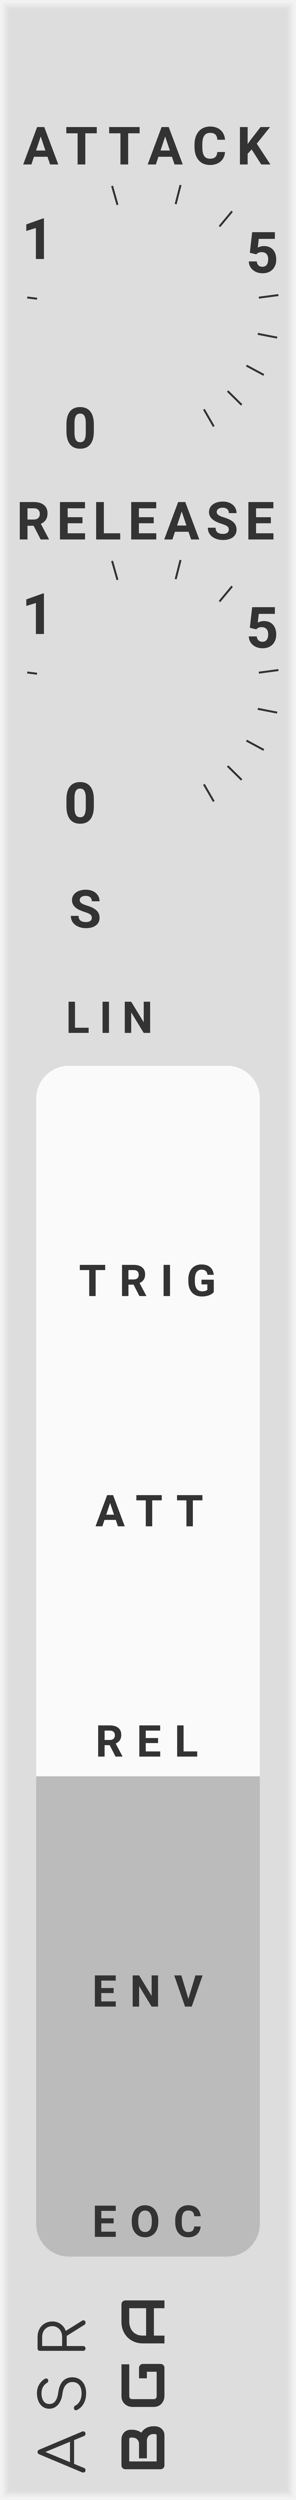 <?xml version="1.0" encoding="UTF-8" standalone="no"?>
<svg xmlns:dc="http://purl.org/dc/elements/1.1/" xmlns:cc="http://creativecommons.org/ns#" xmlns:rdf="http://www.w3.org/1999/02/22-rdf-syntax-ns#" xmlns:svg="http://www.w3.org/2000/svg" xmlns="http://www.w3.org/2000/svg" xmlns:sodipodi="http://sodipodi.sourceforge.net/DTD/sodipodi-0.dtd" xmlns:inkscape="http://www.inkscape.org/namespaces/inkscape" inkscape:version="1.0 (4035a4f, 2020-05-01)" sodipodi:docname="svg_render_ASR-pp.svg" id="svg1647" viewBox="0 0 45 380" height="380" width="45" version="1.1">
  <rect x="0" y="0" width="45" height="380" fill="#808080" stroke="none"/>
  <defs id="defs1651"/>
  <sodipodi:namedview inkscape:current-layer="svg1647" inkscape:window-maximized="0" inkscape:window-y="23" inkscape:window-x="0" inkscape:cy="190" inkscape:cx="22.5" inkscape:zoom="1.7605263" showgrid="false" id="namedview1649" inkscape:window-height="480" inkscape:window-width="689" inkscape:pageshadow="2" inkscape:pageopacity="0" guidetolerance="10" gridtolerance="10" objecttolerance="10" borderopacity="1" bordercolor="#666666" pagecolor="#ffffff"/>
  
  <svg version="1.1" id="svg1443" width="100%" height="100%">
    <path class="module-background background-fill" d="M 0,0 H 45 V 380 H 0 Z" style="fill:#dddddd" id="rect1441"/>
  </svg>
  <svg version="1.1" id="svg1451" width="100%" height="100%">
    <path class="module-border-inner" d="M 1,1 H 44 V 379 H 1 V 1" style="fill:none;stroke:#e4e4e4;stroke-width:0.5" id="polyline1445"/>
    <path class="module-border-middle" d="m 0.5,0.5 h 44 v 379 H 0.5 V 0.5" style="fill:none;stroke:#ebebeb;stroke-width:0.8" id="polyline1447"/>
    <path class="module-border-outer" d="M 0,0 H 45 V 380 H 0 V 0" style="fill:none;stroke:#f2f2f2;stroke-width:1" id="polyline1449"/>
  </svg>
  <g transform="rotate(-90,194.5,181.5)" id="g1461">
    <g class="title" style="font-weight:normal;font-size:9.333px;font-family:Comfortaa, sans-serif;letter-spacing:2.5px;fill:#333333" id="text1453" aria-label="ASR">
      <path id="path1867" style="font-weight:normal;font-size:9.333px;font-family:Comfortaa, sans-serif;letter-spacing:2.5px;fill:#333333" d="m 6.403,-0.513 q 0.037,0.065 0.037,0.149 0,0.149 -0.112,0.261 Q 6.225,0 6.076,0 5.833,0 5.731,-0.224 L 5.105,-1.736 H 1.493 L 0.868,-0.224 Q 0.793,0 0.532,0 0.373,0 0.271,-0.103 q -0.093,-0.112 -0.093,-0.261 0,-0.093 0.028,-0.159 L 2.949,-7.037 q 0.103,-0.252 0.355,-0.252 0.252,0 0.345,0.252 z M 4.853,-2.361 3.304,-6.104 1.755,-2.361 Z"/>
      <path id="path1869" style="font-weight:normal;font-size:9.333px;font-family:Comfortaa, sans-serif;letter-spacing:2.5px;fill:#333333" d="m 12.236,0.093 q -0.887,0 -1.577,-0.373 -0.681,-0.383 -0.98,-1.027 -0.037,-0.065 -0.037,-0.149 0,-0.131 0.093,-0.215 0.103,-0.093 0.271,-0.093 0.112,0 0.205,0.065 0.103,0.056 0.149,0.168 0.215,0.42 0.709,0.681 0.504,0.252 1.167,0.252 0.765,0 1.232,-0.364 0.467,-0.373 0.467,-1.036 0,-0.588 -0.439,-0.989 -0.429,-0.401 -1.297,-0.513 -1.083,-0.131 -1.708,-0.672 -0.616,-0.551 -0.616,-1.344 0,-0.56 0.299,-0.98 0.308,-0.429 0.84,-0.653 0.541,-0.233 1.223,-0.233 0.737,0 1.297,0.327 0.56,0.327 0.877,0.849 0.065,0.103 0.065,0.224 0,0.177 -0.168,0.28 -0.075,0.037 -0.168,0.037 -0.103,0 -0.196,-0.047 -0.084,-0.056 -0.14,-0.149 -0.523,-0.821 -1.577,-0.831 -0.756,0 -1.195,0.317 -0.439,0.317 -0.439,0.905 0,1.092 1.764,1.325 1.157,0.168 1.727,0.709 0.569,0.541 0.569,1.428 0,0.653 -0.317,1.129 -0.317,0.476 -0.868,0.728 -0.551,0.243 -1.232,0.243 z"/>
      <path id="path1871" style="font-weight:normal;font-size:9.333px;font-family:Comfortaa, sans-serif;letter-spacing:2.5px;fill:#333333" d="m 23.23,-0.56 q 0.084,0.14 0.084,0.252 0,0.14 -0.103,0.224 Q 23.109,0 22.941,0 22.829,0 22.754,-0.047 22.68,-0.093 22.624,-0.187 L 20.944,-2.856 h -0.159 -1.381 v 2.492 q 0,0.159 -0.103,0.261 Q 19.198,0 19.04,0 18.881,0 18.778,-0.103 18.676,-0.205 18.676,-0.364 V -6.925 q 0,-0.159 0.103,-0.261 0.103,-0.103 0.261,-0.103 h 1.745 q 0.681,0 1.213,0.289 0.532,0.28 0.831,0.793 0.308,0.513 0.308,1.167 0,0.719 -0.392,1.26 -0.383,0.541 -1.045,0.775 z M 20.785,-3.556 q 0.467,0 0.84,-0.187 0.383,-0.196 0.588,-0.532 0.215,-0.336 0.215,-0.765 0,-0.448 -0.215,-0.803 -0.205,-0.355 -0.579,-0.551 -0.373,-0.196 -0.849,-0.196 h -1.381 v 3.033 z"/>
    </g>
    <g transform="translate(0,12)" id="g1459">
      <g class="brand" style="font-weight:bold;font-size:9.333px;font-family:Audiowide, sans-serif;letter-spacing:2px;fill:#333333" id="text1455" aria-label="BGA">
        <path id="path1874" style="font-weight:bold;font-size:9.333px;font-family:Audiowide, sans-serif;letter-spacing:2px;fill:#333333" d="m 7.21,-1.436 q 0,0.219 -0.077,0.469 -0.073,0.251 -0.246,0.465 Q 6.717,-0.287 6.444,-0.141 6.171,0 5.774,0 H 1.276 Q 1.148,0 1.039,-0.046 0.93,-0.091 0.848,-0.169 0.77,-0.251 0.725,-0.36 0.679,-0.469 0.679,-0.597 v -5.341 q 0,-0.123 0.046,-0.232 0.046,-0.109 0.123,-0.191 0.082,-0.082 0.191,-0.128 0.109,-0.046 0.237,-0.046 h 3.965 q 0.219,0 0.469,0.077 0.251,0.077 0.465,0.251 0.219,0.169 0.36,0.442 0.146,0.273 0.146,0.67 v 0.223 q 0,0.314 -0.105,0.679 -0.105,0.36 -0.337,0.684 0.201,0.123 0.374,0.296 0.178,0.173 0.31,0.401 0.132,0.228 0.21,0.515 0.077,0.287 0.077,0.633 z M 6.025,-1.663 q 0,-0.232 -0.073,-0.415 Q 5.879,-2.265 5.747,-2.397 5.615,-2.529 5.428,-2.598 5.241,-2.671 5.008,-2.671 h -2.671 v -1.194 h 2.137 q 0.232,0 0.419,-0.068 0.187,-0.073 0.319,-0.205 0.132,-0.132 0.201,-0.314 0.073,-0.187 0.073,-0.419 v -0.223 q 0,-0.255 -0.246,-0.255 H 1.864 v 4.165 h 3.91 q 0.032,0 0.077,-0.005 0.046,-0.005 0.082,-0.027 0.036,-0.023 0.064,-0.077 0.027,-0.055 0.027,-0.15 z"/>
        <path id="path1876" style="font-weight:bold;font-size:9.333px;font-family:Audiowide, sans-serif;letter-spacing:2px;fill:#333333" d="m 16.684,-0.597 q 0,0.128 -0.046,0.237 -0.046,0.109 -0.128,0.191 -0.077,0.077 -0.187,0.123 Q 16.214,0 16.087,0 h -4.275 q -0.164,0 -0.355,-0.036 -0.187,-0.041 -0.374,-0.123 -0.182,-0.082 -0.351,-0.21 -0.169,-0.132 -0.301,-0.314 -0.128,-0.187 -0.205,-0.428 -0.077,-0.246 -0.077,-0.551 v -3.208 q 0,-0.164 0.036,-0.351 0.041,-0.191 0.123,-0.374 0.082,-0.187 0.214,-0.355 0.132,-0.169 0.314,-0.296 0.187,-0.132 0.428,-0.21 0.242,-0.077 0.547,-0.077 h 4.817 v 1.185 h -4.817 q -0.232,0 -0.355,0.123 -0.123,0.123 -0.123,0.365 v 3.199 q 0,0.228 0.123,0.355 0.128,0.123 0.355,0.123 h 3.687 V -2.671 h -3.154 v -1.194 h 3.742 q 0.128,0 0.237,0.05 0.109,0.046 0.187,0.128 0.082,0.082 0.128,0.191 0.046,0.105 0.046,0.228 z"/>
        <path id="path1878" style="font-weight:bold;font-size:9.333px;font-family:Audiowide, sans-serif;letter-spacing:2px;fill:#333333" d="M 26.34,0 H 25.155 V -1.604 H 20.99 V 0 h -1.185 v -3.268 q 0,-0.715 0.246,-1.317 0.246,-0.602 0.684,-1.035 0.438,-0.433 1.035,-0.674 0.597,-0.242 1.303,-0.242 h 2.671 q 0.123,0 0.232,0.046 0.109,0.046 0.191,0.128 0.082,0.082 0.128,0.191 0.046,0.109 0.046,0.232 z m -5.35,-2.789 h 4.165 v -2.561 h -2.083 q -0.055,0 -0.232,0.018 -0.173,0.014 -0.406,0.077 -0.228,0.064 -0.483,0.196 -0.255,0.132 -0.469,0.365 -0.214,0.232 -0.355,0.583 -0.137,0.346 -0.137,0.843 z"/>
      </g>
      <path d="M 0,0 H 3 V 3 H 0 Z" style="fill:#dddddd" transform="translate(11.5,-5)" id="rect1457"/>
    </g>
  </g>
  <g style="font-weight:bold;font-size:8px;font-family:Roboto, sans-serif;letter-spacing:1.5px;fill:#333333" id="text1465" aria-label="ATTACK">
    <path id="path1854" style="font-weight:bold;font-size:8px;font-family:Roboto, sans-serif;letter-spacing:1.5px;fill:#333333" d="M 7.219,23.828 H 5.164 L 4.773,25 H 3.527 L 5.645,19.312 H 6.73 L 8.859,25 H 7.613 Z M 5.48,22.879 h 1.422 L 6.188,20.75 Z"/>
    <path id="path1856" style="font-weight:bold;font-size:8px;font-family:Roboto, sans-serif;letter-spacing:1.5px;fill:#333333" d="M 14.711,20.262 H 12.969 V 25 h -1.172 v -4.738 h -1.719 V 19.312 h 4.633 z"/>
    <path id="path1858" style="font-weight:bold;font-size:8px;font-family:Roboto, sans-serif;letter-spacing:1.5px;fill:#333333" d="M 21.227,20.262 H 19.484 V 25 H 18.312 V 20.262 H 16.594 V 19.312 h 4.633 z"/>
    <path id="path1860" style="font-weight:bold;font-size:8px;font-family:Roboto, sans-serif;letter-spacing:1.5px;fill:#333333" d="M 26.141,23.828 H 24.086 L 23.695,25 h -1.246 l 2.117,-5.688 h 1.086 L 27.781,25 h -1.246 z m -1.738,-0.949 h 1.422 L 25.109,20.75 Z"/>
    <path id="path1862" style="font-weight:bold;font-size:8px;font-family:Roboto, sans-serif;letter-spacing:1.5px;fill:#333333" d="m 34.207,23.105 q -0.066,0.918 -0.68,1.445 -0.609,0.527 -1.609,0.527 -1.094,0 -1.723,-0.734 -0.625,-0.738 -0.625,-2.023 v -0.348 q 0,-0.82 0.289,-1.445 0.289,-0.625 0.824,-0.957 0.539,-0.336 1.25,-0.336 0.984,0 1.586,0.527 0.602,0.527 0.695,1.48 H 33.043 Q 33,20.691 32.734,20.445 q -0.262,-0.25 -0.801,-0.25 -0.586,0 -0.879,0.422 -0.289,0.418 -0.297,1.301 v 0.43 q 0,0.922 0.277,1.348 0.281,0.426 0.883,0.426 0.543,0 0.809,-0.246 0.27,-0.25 0.309,-0.77 z"/>
    <path id="path1864" style="font-weight:bold;font-size:8px;font-family:Roboto, sans-serif;letter-spacing:1.5px;fill:#333333" d="M 38.258,22.719 37.648,23.375 V 25 h -1.172 v -5.688 h 1.172 v 2.578 l 0.516,-0.707 1.449,-1.871 h 1.441 L 39.035,21.84 41.113,25 H 39.719 Z"/>
  </g>
  <g transform="translate(0,25)" id="g1467"/>
  <g transform="translate(0,25)" id="g1527">
    <svg version="1.1" id="svg1525" width="100%" height="100%">
      <g transform="translate(22.5,22.5)" id="g1523">
        <g transform="rotate(120,-8.5,4.907)" id="g1473">
          <g transform="rotate(-120,1.5,-0.866)" id="g1471">
            <g style="font-weight:bold;font-size:8.667px;font-family:Roboto, sans-serif;fill:#333333" id="text1469" transform="translate(-2.8,3.3)" aria-label="0">
              <path id="path1836" style="font-weight:bold;font-size:8.667px;font-family:Roboto, sans-serif;fill:#333333" d="m 4.566,-2.548 q 0,1.278 -0.529,1.955 -0.529,0.677 -1.549,0.677 -1.007,0 -1.54,-0.664 Q 0.415,-1.244 0.402,-2.484 v -1.134 q 0,-1.291 0.533,-1.959 0.537,-0.669 1.545,-0.669 1.007,0 1.54,0.664 0.533,0.66 0.546,1.9 z M 3.343,-3.792 q 0,-0.766 -0.212,-1.113 -0.207,-0.351 -0.652,-0.351 -0.432,0 -0.639,0.334 -0.203,0.33 -0.216,1.037 v 1.498 q 0,0.753 0.203,1.121 0.207,0.364 0.66,0.364 0.449,0 0.647,-0.351 0.199,-0.351 0.207,-1.075 z"/>
            </g>
          </g>
        </g>
        <g transform="rotate(-172.92,-8.5,-0.526)" id="g1477">
          <path d="M 0,0 H 1.5" style="stroke:#333333;stroke-width:0.3" id="polyline1475"/>
        </g>
        <g transform="rotate(-145.13,-8.5,-2.669)" id="g1483">
          <g transform="rotate(145.13,1.5,0.471)" id="g1481">
            <g style="font-weight:bold;font-size:8.667px;font-family:Roboto, sans-serif;fill:#333333" id="text1479" transform="translate(-2.8,3.3)" aria-label="1">
              <path id="path1840" style="font-weight:bold;font-size:8.667px;font-family:Roboto, sans-serif;fill:#333333" d="M 3.39,0 H 2.167 V -4.714 L 0.707,-4.261 V -5.256 L 3.258,-6.17 h 0.131 z"/>
            </g>
          </g>
        </g>
        <g transform="rotate(-105.84,-8.5,-6.424)" id="g1487">
          <path d="M 0,0 H 3" style="stroke:#333333;stroke-width:0.3" id="polyline1485"/>
        </g>
        <g transform="rotate(-75.68,-8.5,-10.942)" id="g1491">
          <path d="M 0,0 H 3" style="stroke:#333333;stroke-width:0.3" id="polyline1489"/>
        </g>
        <g transform="rotate(-50.26,-8.5,-18.121)" id="g1495">
          <path d="M 0,0 H 3" style="stroke:#333333;stroke-width:0.3" id="polyline1493"/>
        </g>
        <g transform="rotate(-27.87,-8.5,-34.257)" id="g1501">
          <g transform="rotate(27.87,1.5,6.045)" id="g1499">
            <g style="font-weight:bold;font-size:8.667px;font-family:Roboto, sans-serif;fill:#333333" id="text1497" transform="translate(-2.8,3.3)" aria-label="5">
              <path id="path1846" style="font-weight:bold;font-size:8.667px;font-family:Roboto, sans-serif;fill:#333333" d="M 0.601,-3.03 0.956,-6.161 H 4.41 v 1.02 H 1.959 l -0.152,1.325 q 0.436,-0.233 0.927,-0.233 0.88,0 1.38,0.546 0.499,0.546 0.499,1.528 0,0.597 -0.254,1.071 -0.25,0.47 -0.719,0.732 -0.47,0.258 -1.109,0.258 -0.559,0 -1.037,-0.224 Q 1.016,-0.368 0.736,-0.779 0.461,-1.189 0.444,-1.714 H 1.655 q 0.038,0.385 0.267,0.601 0.233,0.212 0.605,0.212 0.415,0 0.639,-0.296 0.224,-0.3 0.224,-0.846 0,-0.525 -0.258,-0.804 -0.258,-0.279 -0.732,-0.279 -0.436,0 -0.707,0.229 L 1.574,-2.789 Z"/>
            </g>
          </g>
        </g>
        <g transform="rotate(-7.62,-8.5,-127.637)" id="g1505">
          <path d="M 0,0 H 3" style="stroke:#333333;stroke-width:0.3" id="polyline1503"/>
        </g>
        <g transform="rotate(11,-8.5,88.276)" id="g1509">
          <path d="M 0,0 H 3" style="stroke:#333333;stroke-width:0.3" id="polyline1507"/>
        </g>
        <g transform="rotate(28.33,-8.5,33.678)" id="g1513">
          <path d="M 0,0 H 3" style="stroke:#333333;stroke-width:0.3" id="polyline1511"/>
        </g>
        <g transform="rotate(44.6,-8.5,20.725)" id="g1517">
          <path d="M 0,0 H 3" style="stroke:#333333;stroke-width:0.3" id="polyline1515"/>
        </g>
        <g transform="rotate(60,-8.5,14.722)" id="g1521">
          <path d="M 0,0 H 3" style="stroke:#333333;stroke-width:0.3" id="polyline1519"/>
        </g>
      </g>
    </svg>
  </g>
  <g transform="translate(20.8,65)" id="g1529"/>
  <g style="font-weight:bold;font-size:8px;font-family:Roboto, sans-serif;letter-spacing:1px;fill:#333333" id="text1533" aria-label="RELEASE">
    <path id="path1821" style="font-weight:bold;font-size:8px;font-family:Roboto, sans-serif;letter-spacing:1px;fill:#333333" d="M 5.113,79.918 H 4.18 V 82 h -1.172 v -5.688 h 2.113 q 1.008,0 1.555,0.449 0.547,0.449 0.547,1.27 0,0.582 -0.254,0.973 -0.25,0.387 -0.762,0.617 L 7.438,81.945 V 82 H 6.18 Z M 4.18,78.969 H 5.125 q 0.441,0 0.684,-0.223 0.242,-0.227 0.242,-0.621 0,-0.402 -0.23,-0.633 Q 5.594,77.262 5.121,77.262 H 4.18 Z"/>
    <path id="path1823" style="font-weight:bold;font-size:8px;font-family:Roboto, sans-serif;letter-spacing:1px;fill:#333333" d="m 12.539,79.535 h -2.25 v 1.523 h 2.641 V 82 H 9.117 v -5.688 h 3.805 v 0.949 h -2.633 v 1.355 h 2.25 z"/>
    <path id="path1825" style="font-weight:bold;font-size:8px;font-family:Roboto, sans-serif;letter-spacing:1px;fill:#333333" d="m 15.789,81.059 h 2.488 V 82 h -3.66 v -5.688 h 1.172 z"/>
    <path id="path1827" style="font-weight:bold;font-size:8px;font-family:Roboto, sans-serif;letter-spacing:1px;fill:#333333" d="m 23.367,79.535 h -2.25 v 1.523 h 2.641 V 82 h -3.812 V 76.312 H 23.75 v 0.949 h -2.633 v 1.355 h 2.25 z"/>
    <path id="path1829" style="font-weight:bold;font-size:8px;font-family:Roboto, sans-serif;letter-spacing:1px;fill:#333333" d="M 28.656,80.828 H 26.602 L 26.211,82 h -1.246 l 2.117,-5.688 h 1.086 L 30.297,82 h -1.246 z m -1.738,-0.949 h 1.422 L 27.625,77.75 Z"/>
    <path id="path1831" style="font-weight:bold;font-size:8px;font-family:Roboto, sans-serif;letter-spacing:1px;fill:#333333" d="m 34.785,80.508 q 0,-0.332 -0.234,-0.508 -0.234,-0.18 -0.844,-0.375 -0.609,-0.199 -0.965,-0.391 -0.969,-0.523 -0.969,-1.41 0,-0.461 0.258,-0.82 0.262,-0.363 0.746,-0.566 0.488,-0.203 1.094,-0.203 0.609,0 1.086,0.223 0.477,0.219 0.738,0.621 0.266,0.402 0.266,0.914 h -1.172 q 0,-0.391 -0.246,-0.605 -0.246,-0.219 -0.691,-0.219 -0.43,0 -0.668,0.184 -0.238,0.18 -0.238,0.477 0,0.277 0.277,0.465 0.281,0.188 0.824,0.352 1,0.301 1.457,0.746 0.457,0.445 0.457,1.109 0,0.738 -0.559,1.16 -0.559,0.418 -1.504,0.418 -0.656,0 -1.195,-0.238 -0.539,-0.242 -0.824,-0.66 -0.281,-0.418 -0.281,-0.969 h 1.176 q 0,0.941 1.125,0.941 0.418,0 0.652,-0.168 0.234,-0.172 0.234,-0.477 z"/>
    <path id="path1833" style="font-weight:bold;font-size:8px;font-family:Roboto, sans-serif;letter-spacing:1px;fill:#333333" d="m 41.18,79.535 h -2.25 v 1.523 h 2.641 V 82 h -3.812 V 76.312 H 41.562 v 0.949 h -2.633 v 1.355 h 2.25 z"/>
  </g>
  <g transform="translate(0,82)" id="g1535"/>
  <g transform="translate(0,82)" id="g1595">
    <svg version="1.1" id="svg1593" width="100%" height="100%">
      <g transform="translate(22.5,22.5)" id="g1591">
        <g transform="rotate(120,-8.5,4.907)" id="g1541">
          <g transform="rotate(-120,1.5,-0.866)" id="g1539">
            <g style="font-weight:bold;font-size:8.667px;font-family:Roboto, sans-serif;fill:#333333" id="text1537" transform="translate(-2.8,3.3)" aria-label="0">
              <path id="path1803" style="font-weight:bold;font-size:8.667px;font-family:Roboto, sans-serif;fill:#333333" d="m 4.566,-2.548 q 0,1.278 -0.529,1.955 -0.529,0.677 -1.549,0.677 -1.007,0 -1.54,-0.664 Q 0.415,-1.244 0.402,-2.484 v -1.134 q 0,-1.291 0.533,-1.959 0.537,-0.669 1.545,-0.669 1.007,0 1.54,0.664 0.533,0.66 0.546,1.9 z M 3.343,-3.792 q 0,-0.766 -0.212,-1.113 -0.207,-0.351 -0.652,-0.351 -0.432,0 -0.639,0.334 -0.203,0.33 -0.216,1.037 v 1.498 q 0,0.753 0.203,1.121 0.207,0.364 0.66,0.364 0.449,0 0.647,-0.351 0.199,-0.351 0.207,-1.075 z"/>
            </g>
          </g>
        </g>
        <g transform="rotate(-172.92,-8.5,-0.526)" id="g1545">
          <path d="M 0,0 H 1.5" style="stroke:#333333;stroke-width:0.3" id="polyline1543"/>
        </g>
        <g transform="rotate(-145.13,-8.5,-2.669)" id="g1551">
          <g transform="rotate(145.13,1.5,0.471)" id="g1549">
            <g style="font-weight:bold;font-size:8.667px;font-family:Roboto, sans-serif;fill:#333333" id="text1547" transform="translate(-2.8,3.3)" aria-label="1">
              <path id="path1807" style="font-weight:bold;font-size:8.667px;font-family:Roboto, sans-serif;fill:#333333" d="M 3.39,0 H 2.167 V -4.714 L 0.707,-4.261 V -5.256 L 3.258,-6.17 h 0.131 z"/>
            </g>
          </g>
        </g>
        <g transform="rotate(-105.84,-8.5,-6.424)" id="g1555">
          <path d="M 0,0 H 3" style="stroke:#333333;stroke-width:0.3" id="polyline1553"/>
        </g>
        <g transform="rotate(-75.68,-8.5,-10.942)" id="g1559">
          <path d="M 0,0 H 3" style="stroke:#333333;stroke-width:0.3" id="polyline1557"/>
        </g>
        <g transform="rotate(-50.26,-8.5,-18.121)" id="g1563">
          <path d="M 0,0 H 3" style="stroke:#333333;stroke-width:0.3" id="polyline1561"/>
        </g>
        <g transform="rotate(-27.87,-8.5,-34.257)" id="g1569">
          <g transform="rotate(27.87,1.5,6.045)" id="g1567">
            <g style="font-weight:bold;font-size:8.667px;font-family:Roboto, sans-serif;fill:#333333" id="text1565" transform="translate(-2.8,3.3)" aria-label="5">
              <path id="path1813" style="font-weight:bold;font-size:8.667px;font-family:Roboto, sans-serif;fill:#333333" d="M 0.601,-3.03 0.956,-6.161 H 4.41 v 1.02 H 1.959 l -0.152,1.325 q 0.436,-0.233 0.927,-0.233 0.88,0 1.38,0.546 0.499,0.546 0.499,1.528 0,0.597 -0.254,1.071 -0.25,0.47 -0.719,0.732 -0.47,0.258 -1.109,0.258 -0.559,0 -1.037,-0.224 Q 1.016,-0.368 0.736,-0.779 0.461,-1.189 0.444,-1.714 H 1.655 q 0.038,0.385 0.267,0.601 0.233,0.212 0.605,0.212 0.415,0 0.639,-0.296 0.224,-0.3 0.224,-0.846 0,-0.525 -0.258,-0.804 -0.258,-0.279 -0.732,-0.279 -0.436,0 -0.707,0.229 L 1.574,-2.789 Z"/>
            </g>
          </g>
        </g>
        <g transform="rotate(-7.62,-8.5,-127.637)" id="g1573">
          <path d="M 0,0 H 3" style="stroke:#333333;stroke-width:0.3" id="polyline1571"/>
        </g>
        <g transform="rotate(11,-8.5,88.276)" id="g1577">
          <path d="M 0,0 H 3" style="stroke:#333333;stroke-width:0.3" id="polyline1575"/>
        </g>
        <g transform="rotate(28.33,-8.5,33.678)" id="g1581">
          <path d="M 0,0 H 3" style="stroke:#333333;stroke-width:0.3" id="polyline1579"/>
        </g>
        <g transform="rotate(44.6,-8.5,20.725)" id="g1585">
          <path d="M 0,0 H 3" style="stroke:#333333;stroke-width:0.3" id="polyline1583"/>
        </g>
        <g transform="rotate(60,-8.5,14.722)" id="g1589">
          <path d="M 0,0 H 3" style="stroke:#333333;stroke-width:0.3" id="polyline1587"/>
        </g>
      </g>
    </svg>
  </g>
  <g transform="translate(20.8,122)" id="g1597"/>
  <g style="font-weight:bold;font-size:8px;font-family:Roboto, sans-serif;letter-spacing:1px;fill:#333333" id="text1601" aria-label="S">
    <path id="path1800" style="font-weight:bold;font-size:8px;font-family:Roboto, sans-serif;letter-spacing:1px;fill:#333333" d="m 13.957,139.508 q 0,-0.332 -0.234,-0.508 -0.234,-0.18 -0.844,-0.375 -0.609,-0.199 -0.965,-0.391 -0.969,-0.523 -0.969,-1.41 0,-0.461 0.258,-0.82 0.262,-0.363 0.746,-0.566 0.488,-0.203 1.094,-0.203 0.609,0 1.086,0.223 0.477,0.219 0.738,0.621 0.266,0.402 0.266,0.914 h -1.172 q 0,-0.391 -0.246,-0.605 -0.246,-0.219 -0.691,-0.219 -0.43,0 -0.668,0.184 -0.238,0.18 -0.238,0.477 0,0.277 0.277,0.465 0.281,0.188 0.824,0.352 1,0.301 1.457,0.746 0.457,0.445 0.457,1.109 0,0.738 -0.559,1.16 -0.559,0.418 -1.504,0.418 -0.656,0 -1.195,-0.238 -0.539,-0.242 -0.824,-0.66 -0.281,-0.418 -0.281,-0.969 h 1.176 q 0,0.941 1.125,0.941 0.418,0 0.652,-0.168 0.234,-0.172 0.234,-0.477 z"/>
  </g>
  <g transform="translate(18,130)" id="g1603"/>
  <g style="font-weight:bold;font-size:6.667px;font-family:Roboto, sans-serif;letter-spacing:1.5px;fill:#333333" id="text1607" aria-label="LIN">
    <path id="path1793" style="font-weight:bold;font-size:6.667px;font-family:Roboto, sans-serif;letter-spacing:1.5px;fill:#333333" d="m 11.4,156.215 h 2.074 V 157 h -3.05 v -4.74 h 0.977 z"/>
    <path id="path1795" style="font-weight:bold;font-size:6.667px;font-family:Roboto, sans-serif;letter-spacing:1.5px;fill:#333333" d="m 16.568,157 h -0.977 v -4.74 h 0.977 z"/>
    <path id="path1797" style="font-weight:bold;font-size:6.667px;font-family:Roboto, sans-serif;letter-spacing:1.5px;fill:#333333" d="m 22.824,157 h -0.977 l -1.901,-3.118 V 157 h -0.977 v -4.74 h 0.977 l 1.904,3.125 v -3.125 h 0.973 z"/>
  </g>
  <g transform="translate(26,150)" id="g1609"/>
  <g transform="translate(5.5,162)" id="g1629">
    <path d="M 0,0 H 34 V 10 H 0 Z" style="fill:#fafafa" transform="translate(0,98)" id="rect1613"/>
    <path d="m 5,0 h 24 c 2.77,0 5,2.23 5,5 v 98 c 0,2.77 -2.23,5 -5,5 H 5 c -2.77,0 -5,-2.23 -5,-5 V 5 C 0,2.23 2.23,0 5,0 Z" style="fill:#fafafa" id="rect1615"/>
    <g transform="translate(5,3)" id="g1617"/>
    <g style="font-weight:bold;font-size:6.667px;font-family:Roboto, sans-serif;letter-spacing:2px;fill:#333333" id="text1619" transform="translate(6.5,35)" aria-label="TRIG">
      <path id="path1770" style="font-weight:bold;font-size:6.667px;font-family:Roboto, sans-serif;letter-spacing:2px;fill:#333333" d="M 3.991,-3.949 H 2.539 V 0 H 1.563 V -3.949 H 0.13 v -0.791 h 3.861 z"/>
      <path id="path1772" style="font-weight:bold;font-size:6.667px;font-family:Roboto, sans-serif;letter-spacing:2px;fill:#333333" d="M 8.305,-1.735 H 7.527 V 0 h -0.977 v -4.74 h 1.761 q 0.84,0 1.296,0.374 0.456,0.374 0.456,1.058 0,0.485 -0.212,0.811 -0.208,0.322 -0.635,0.514 l 1.025,1.937 V 0 H 9.194 Z M 7.527,-2.526 H 8.315 q 0.368,0 0.57,-0.186 0.202,-0.189 0.202,-0.518 0,-0.335 -0.192,-0.527 Q 8.706,-3.949 8.312,-3.949 H 7.527 Z"/>
      <path id="path1774" style="font-weight:bold;font-size:6.667px;font-family:Roboto, sans-serif;letter-spacing:2px;fill:#333333" d="m 13.847,0 h -0.977 v -4.74 h 0.977 z"/>
      <path id="path1776" style="font-weight:bold;font-size:6.667px;font-family:Roboto, sans-serif;letter-spacing:2px;fill:#333333" d="m 20.499,-0.599 q -0.264,0.316 -0.745,0.492 -0.482,0.173 -1.068,0.173 -0.615,0 -1.081,-0.267 -0.462,-0.27 -0.716,-0.781 -0.251,-0.511 -0.257,-1.201 v -0.322 q 0,-0.71 0.238,-1.227 0.241,-0.521 0.69,-0.794 0.452,-0.277 1.058,-0.277 0.843,0 1.318,0.404 0.475,0.4 0.563,1.169 h -0.951 q -0.065,-0.407 -0.29,-0.596 -0.221,-0.189 -0.612,-0.189 -0.498,0 -0.758,0.374 -0.26,0.374 -0.264,1.113 v 0.303 q 0,0.745 0.283,1.126 0.283,0.381 0.83,0.381 0.55,0 0.785,-0.234 v -0.817 h -0.889 v -0.719 h 1.865 z"/>
    </g>
    <g transform="translate(5,38)" id="g1621"/>
    <g style="font-weight:bold;font-size:6.667px;font-family:Roboto, sans-serif;letter-spacing:2px;fill:#333333" id="text1623" transform="translate(9,70)" aria-label="ATT">
      <path id="path1779" style="font-weight:bold;font-size:6.667px;font-family:Roboto, sans-serif;letter-spacing:2px;fill:#333333" d="M 3.099,-0.977 H 1.387 L 1.061,0 H 0.023 L 1.787,-4.74 H 2.692 L 4.466,0 H 3.428 Z M 1.65,-1.768 H 2.835 L 2.24,-3.542 Z"/>
      <path id="path1781" style="font-weight:bold;font-size:6.667px;font-family:Roboto, sans-serif;letter-spacing:2px;fill:#333333" d="M 10.092,-3.949 H 8.641 V 0 H 7.664 V -3.949 H 6.232 v -0.791 h 3.861 z"/>
      <path id="path1783" style="font-weight:bold;font-size:6.667px;font-family:Roboto, sans-serif;letter-spacing:2px;fill:#333333" d="M 16.272,-3.949 H 14.82 V 0 h -0.977 v -3.949 h -1.432 v -0.791 h 3.861 z"/>
    </g>
    <g transform="translate(5,73)" id="g1625"/>
    <g style="font-weight:bold;font-size:6.667px;font-family:Roboto, sans-serif;letter-spacing:2px;fill:#333333" id="text1627" transform="translate(9,105)" aria-label="REL">
      <path id="path1786" style="font-weight:bold;font-size:6.667px;font-family:Roboto, sans-serif;letter-spacing:2px;fill:#333333" d="M 2.178,-1.735 H 1.4 V 0 H 0.423 V -4.74 H 2.184 q 0.84,0 1.296,0.374 0.456,0.374 0.456,1.058 0,0.485 -0.212,0.811 -0.208,0.322 -0.635,0.514 l 1.025,1.937 V 0 H 3.066 Z M 1.4,-2.526 H 2.188 q 0.368,0 0.57,-0.186 0.202,-0.189 0.202,-0.518 0,-0.335 -0.192,-0.527 Q 2.578,-3.949 2.184,-3.949 H 1.4 Z"/>
      <path id="path1788" style="font-weight:bold;font-size:6.667px;font-family:Roboto, sans-serif;letter-spacing:2px;fill:#333333" d="M 9.533,-2.054 H 7.658 v 1.27 H 9.858 V 0 H 6.681 v -4.74 h 3.171 v 0.791 H 7.658 v 1.13 h 1.875 z"/>
      <path id="path1790" style="font-weight:bold;font-size:6.667px;font-family:Roboto, sans-serif;letter-spacing:2px;fill:#333333" d="m 13.408,-0.785 h 2.074 V 0 h -3.05 v -4.74 h 0.977 z"/>
    </g>
  </g>
  <g transform="translate(5.5,273)" id="g1643">
    <path d="M 0,0 H 34 V 10 H 0 Z" style="fill:#bbbbbb" transform="translate(0,-3)" id="rect1631"/>
    <path d="m 5,0 h 24 c 2.77,0 5,2.23 5,5 v 60 c 0,2.77 -2.23,5 -5,5 H 5 C 2.23,70 0,67.77 0,65 V 5 C 0,2.23 2.23,0 5,0 Z" style="fill:#bbbbbb" id="rect1633"/>
    <g transform="translate(5)" id="g1635"/>
    <g style="font-weight:bold;font-size:6.667px;font-family:Roboto, sans-serif;letter-spacing:2px;fill:#333333" id="text1637" transform="translate(8.5,32)" aria-label="ENV">
      <path id="path1754" style="font-weight:bold;font-size:6.667px;font-family:Roboto, sans-serif;letter-spacing:2px;fill:#333333" d="M 3.275,-2.054 H 1.4 v 1.27 H 3.6 V 0 H 0.423 V -4.74 H 3.594 v 0.791 H 1.4 v 1.13 h 1.875 z"/>
      <path id="path1756" style="font-weight:bold;font-size:6.667px;font-family:Roboto, sans-serif;letter-spacing:2px;fill:#333333" d="M 10.027,0 H 9.051 L 7.15,-3.118 V 0 h -0.977 v -4.74 h 0.977 l 1.904,3.125 v -3.125 h 0.973 z"/>
      <path id="path1758" style="font-weight:bold;font-size:6.667px;font-family:Roboto, sans-serif;letter-spacing:2px;fill:#333333" d="m 14.638,-1.175 1.074,-3.564 h 1.087 L 15.149,0 h -1.019 l -1.644,-4.74 h 1.084 z"/>
    </g>
    <g transform="translate(5,35)" id="g1639"/>
    <g style="font-weight:bold;font-size:6.667px;font-family:Roboto, sans-serif;letter-spacing:2px;fill:#333333" id="text1641" transform="translate(8.5,67)" aria-label="EOC">
      <path id="path1761" style="font-weight:bold;font-size:6.667px;font-family:Roboto, sans-serif;letter-spacing:2px;fill:#333333" d="M 3.275,-2.054 H 1.4 v 1.27 H 3.6 V 0 H 0.423 V -4.74 H 3.594 v 0.791 H 1.4 v 1.13 h 1.875 z"/>
      <path id="path1763" style="font-weight:bold;font-size:6.667px;font-family:Roboto, sans-serif;letter-spacing:2px;fill:#333333" d="m 10.066,-2.262 q 0,0.7 -0.247,1.227 -0.247,0.527 -0.71,0.814 -0.459,0.286 -1.055,0.286 -0.589,0 -1.051,-0.283 Q 6.541,-0.501 6.287,-1.025 6.033,-1.553 6.03,-2.236 v -0.234 q 0,-0.7 0.251,-1.23 0.254,-0.534 0.713,-0.817 0.462,-0.286 1.055,-0.286 0.592,0 1.051,0.286 0.462,0.283 0.713,0.817 0.254,0.531 0.254,1.227 z M 9.077,-2.477 q 0,-0.745 -0.267,-1.133 -0.267,-0.387 -0.762,-0.387 -0.492,0 -0.758,0.384 -0.267,0.381 -0.27,1.12 v 0.231 q 0,0.726 0.267,1.126 0.267,0.4 0.768,0.4 0.492,0 0.755,-0.384 0.264,-0.387 0.267,-1.126 z"/>
      <path id="path1765" style="font-weight:bold;font-size:6.667px;font-family:Roboto, sans-serif;letter-spacing:2px;fill:#333333" d="m 16.503,-1.579 q -0.055,0.765 -0.566,1.204 -0.508,0.439 -1.341,0.439 -0.911,0 -1.436,-0.612 Q 12.639,-1.162 12.639,-2.233 v -0.29 q 0,-0.684 0.241,-1.204 0.241,-0.521 0.687,-0.798 0.449,-0.28 1.042,-0.28 0.82,0 1.322,0.439 0.501,0.439 0.579,1.234 h -0.977 q -0.036,-0.459 -0.257,-0.664 -0.218,-0.208 -0.667,-0.208 -0.488,0 -0.732,0.352 -0.241,0.348 -0.247,1.084 v 0.358 q 0,0.768 0.231,1.123 0.234,0.355 0.736,0.355 0.452,0 0.674,-0.205 0.225,-0.208 0.257,-0.641 z"/>
    </g>
  </g>
</svg>
